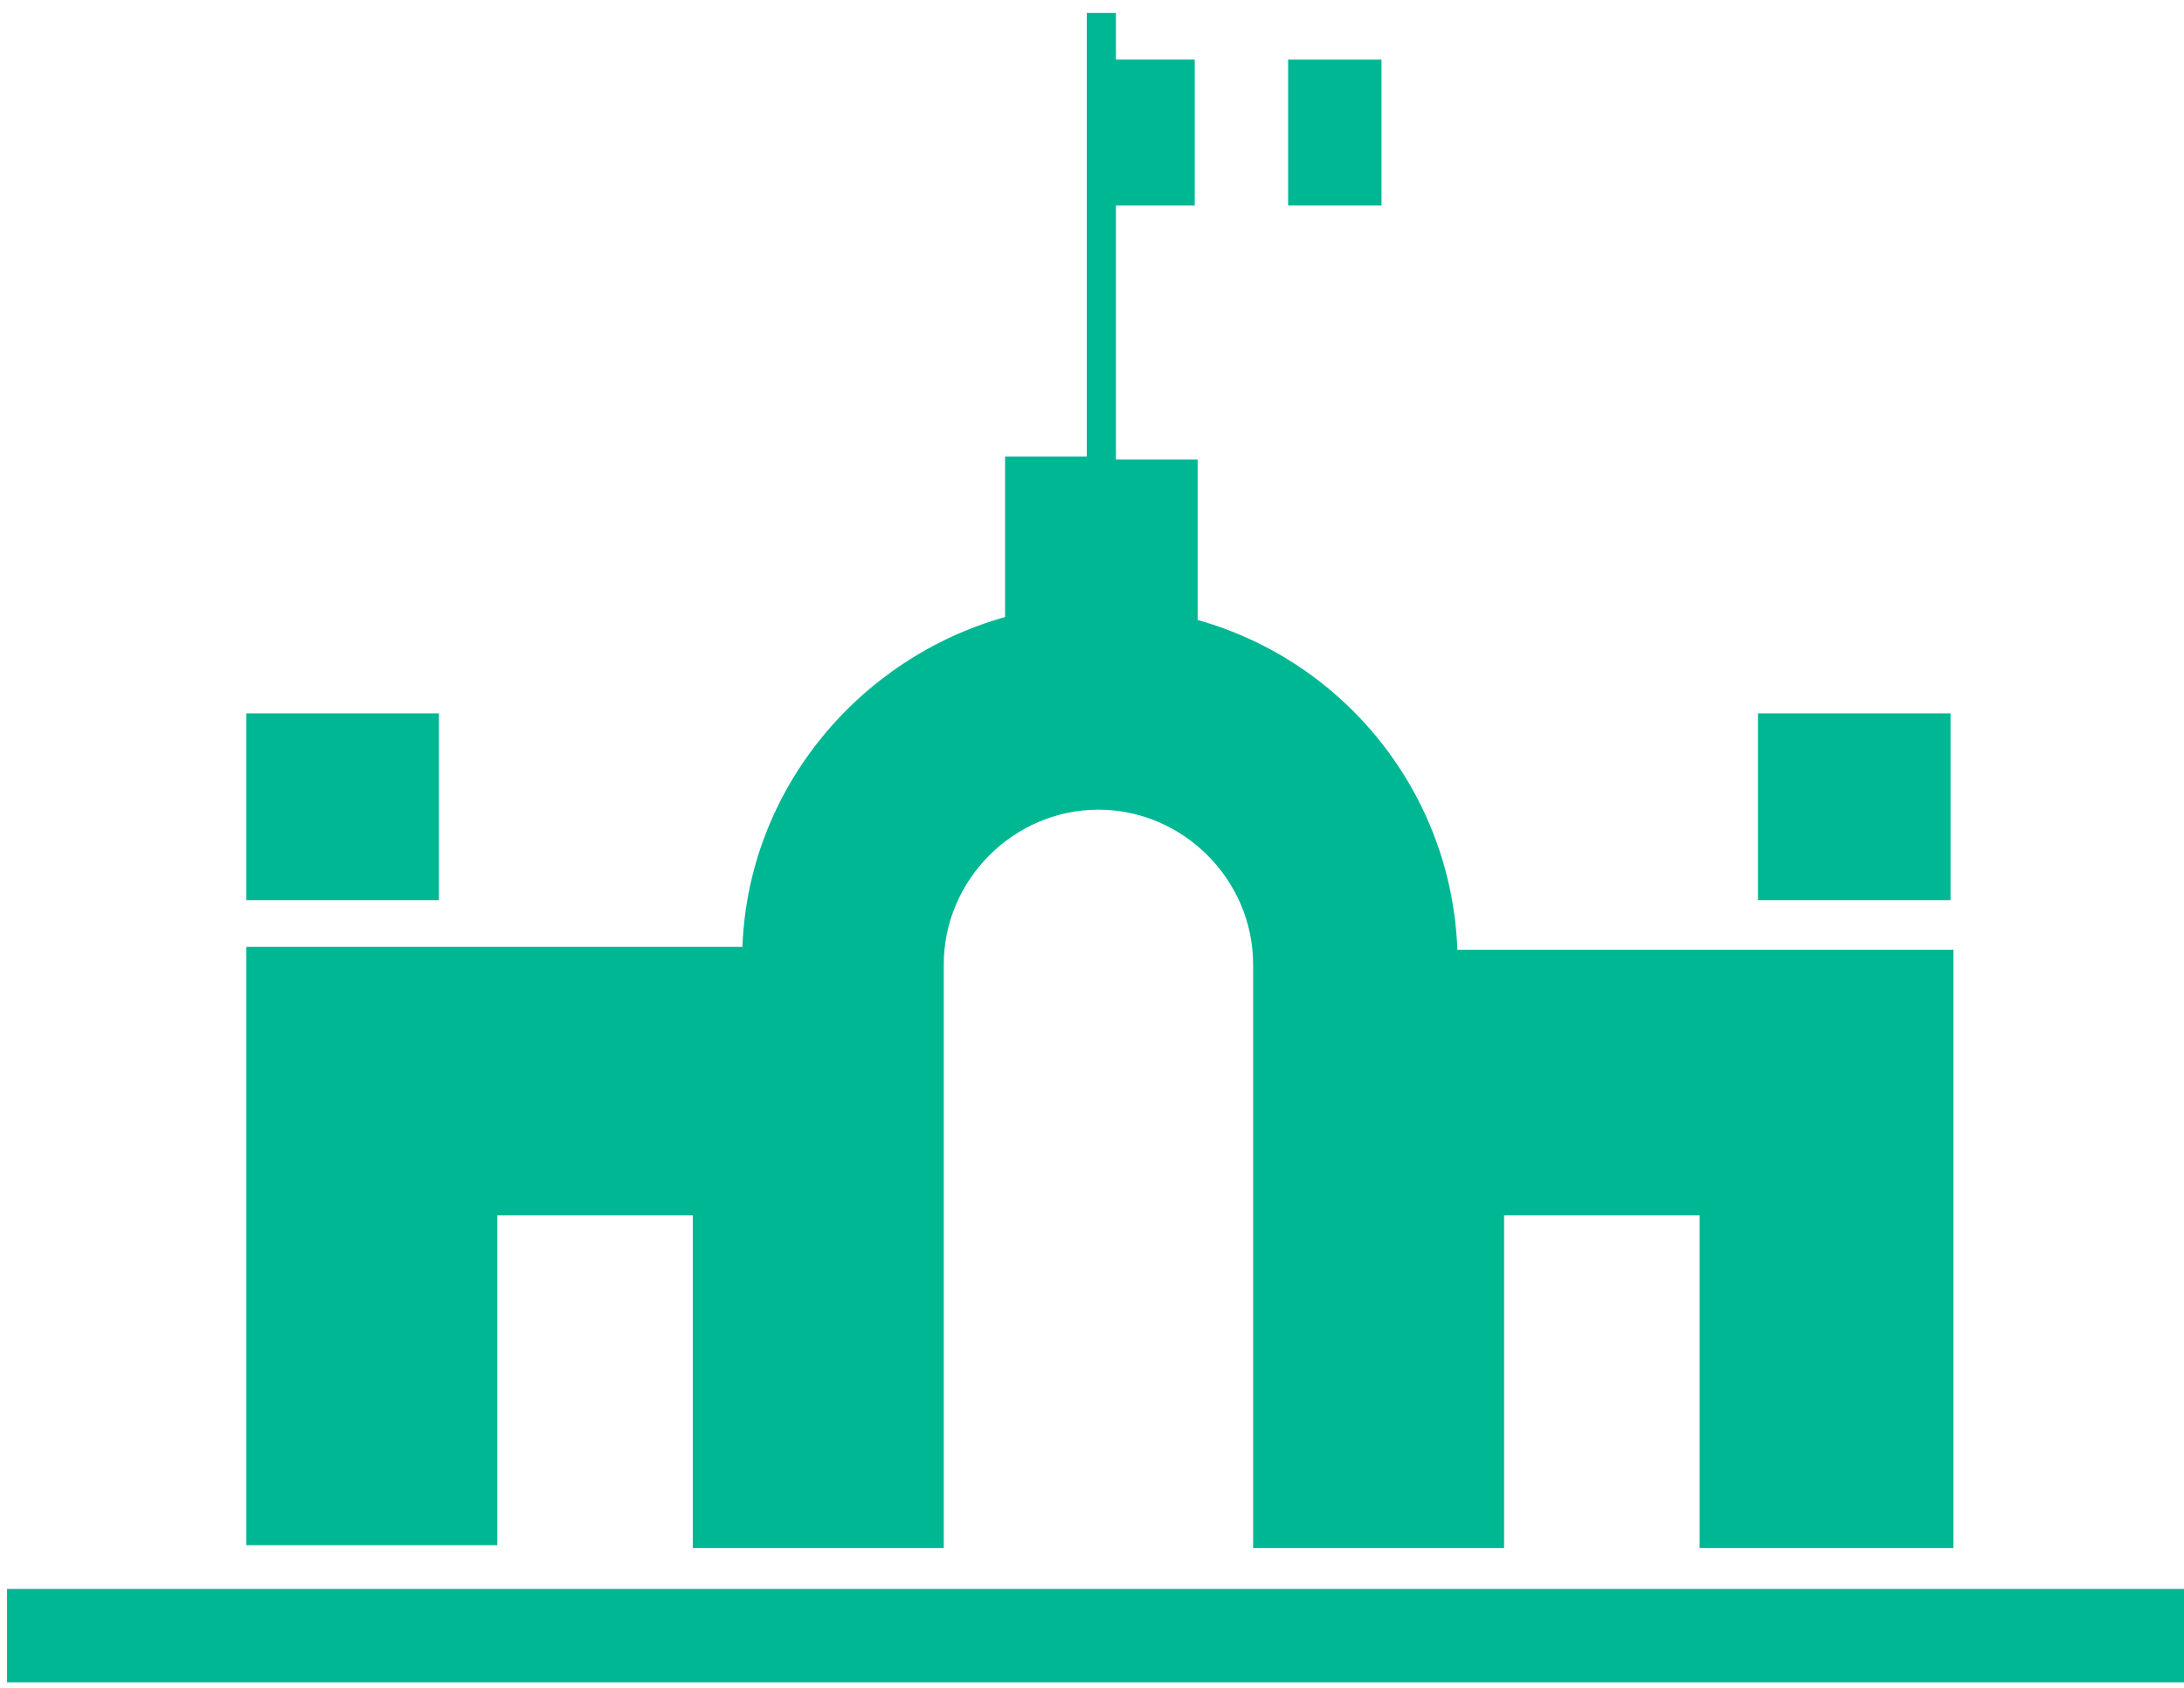 <?xml version="1.0" encoding="utf-8"?>
<!-- Generator: Adobe Illustrator 16.0.0, SVG Export Plug-In . SVG Version: 6.00 Build 0)  -->
<!DOCTYPE svg PUBLIC "-//W3C//DTD SVG 1.1//EN" "http://www.w3.org/Graphics/SVG/1.1/DTD/svg11.dtd">
<svg version="1.1" id="Layer_1" xmlns="http://www.w3.org/2000/svg" xmlns:xlink="http://www.w3.org/1999/xlink" x="0px" y="0px"
	 width="792px" height="612px" viewBox="0 0 792 612" enable-background="new 0 0 792 612" xml:space="preserve">
<g>
	<path fill="#00B794" d="M180.336,440.681h70.902v120.637h91.009V349.669c0-30.688,25.4-56.086,56.088-56.086
		c30.688,0,56.086,25.398,56.086,56.086v211.648h91.012V440.681h70.9v120.637h92.064V344.379H528.498
		c-2.114-57.143-41.272-104.762-94.186-119.578v-58.208h-29.631V74.53h28.577V21.616h-28.577V4.685h-5.29h-5.29v160.852h-29.628
		v58.205c-52.915,14.815-93.128,62.432-95.242,119.578H89.33v216.941h91.009v-119.58H180.336z"/>
	<polygon fill="#00B794" points="89.327,576.137 2.551,576.137 2.551,610 792,610 792,576.137 707.341,576.137 707.341,576.137 	"/>
	<rect x="637.496" y="258.663" fill="#00B794" width="69.845" height="67.727"/>
	<rect x="89.327" y="258.663" fill="#00B794" width="69.842" height="67.727"/>
	<rect x="467.12" y="21.616" fill="#00B794" width="33.863" height="52.912"/>
</g>
</svg>

